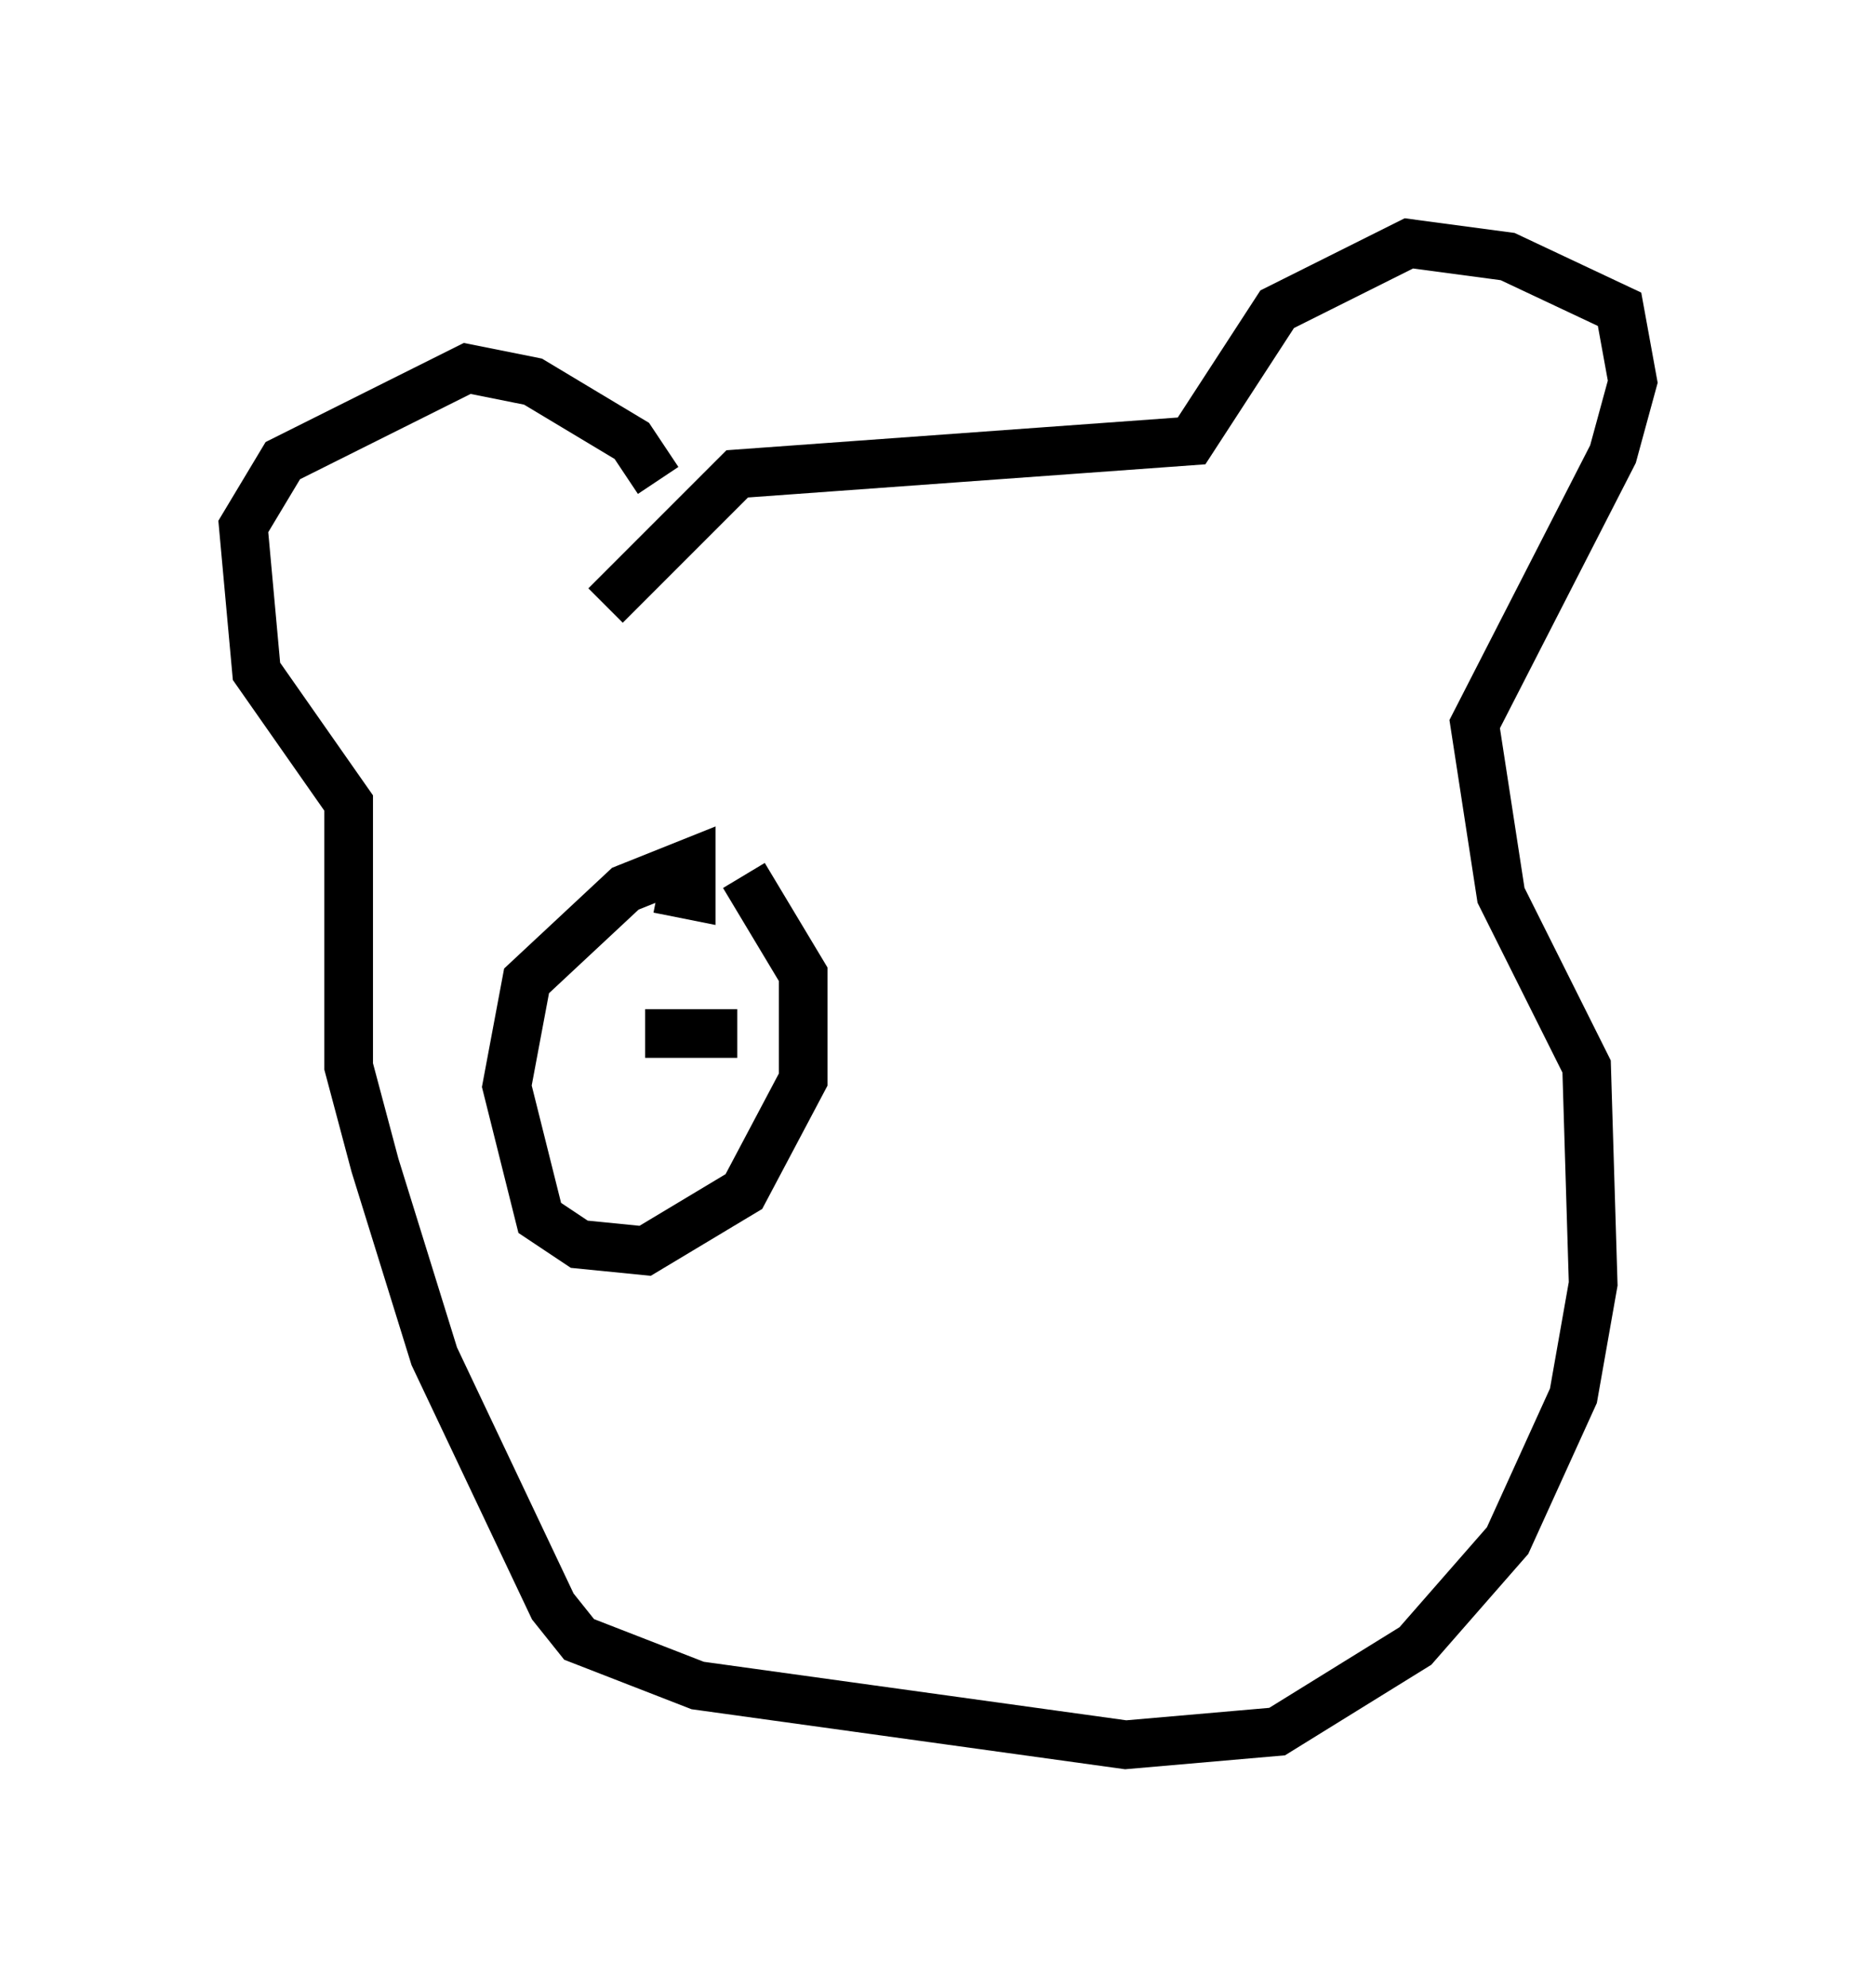 <?xml version="1.0" encoding="utf-8" ?>
<svg baseProfile="full" height="40.852" version="1.1" width="38.552" xmlns="http://www.w3.org/2000/svg" xmlns:ev="http://www.w3.org/2001/xml-events" xmlns:xlink="http://www.w3.org/1999/xlink"><defs /><rect fill="white" height="40.852" width="38.552" x="0" y="0" /><path d="M13.66, 11.36 m-0.135, -1.488 l-0.541, -0.812 -2.03, -1.218 l-1.353, -0.271 -3.789, 1.894 l-0.812, 1.353 0.271, 2.977 l1.894, 2.706 0.0, 5.413 l0.541, 2.03 1.218, 3.924 l2.436, 5.142 0.541, 0.677 l2.436, 0.947 8.796, 1.218 l3.112, -0.271 2.842, -1.759 l1.894, -2.165 1.353, -2.977 l0.406, -2.3 -0.135, -4.465 l-1.759, -3.518 -0.541, -3.518 l2.842, -5.548 0.406, -1.488 l-0.271, -1.488 -2.3, -1.083 l-2.03, -0.271 -2.706, 1.353 l-1.759, 2.706 -9.337, 0.677 l-2.706, 2.706 m1.083, 5.819 l0.677, 0.135 0.0, -0.677 l-1.353, 0.541 -2.03, 1.894 l-0.406, 2.165 0.677, 2.706 l0.812, 0.541 1.353, 0.135 l2.03, -1.218 1.218, -2.3 l0.0, -2.165 -1.218, -2.03 m-2.03, 3.248 l1.894, 0.0 " fill="none" stroke="black" stroke-width="1" /></svg>